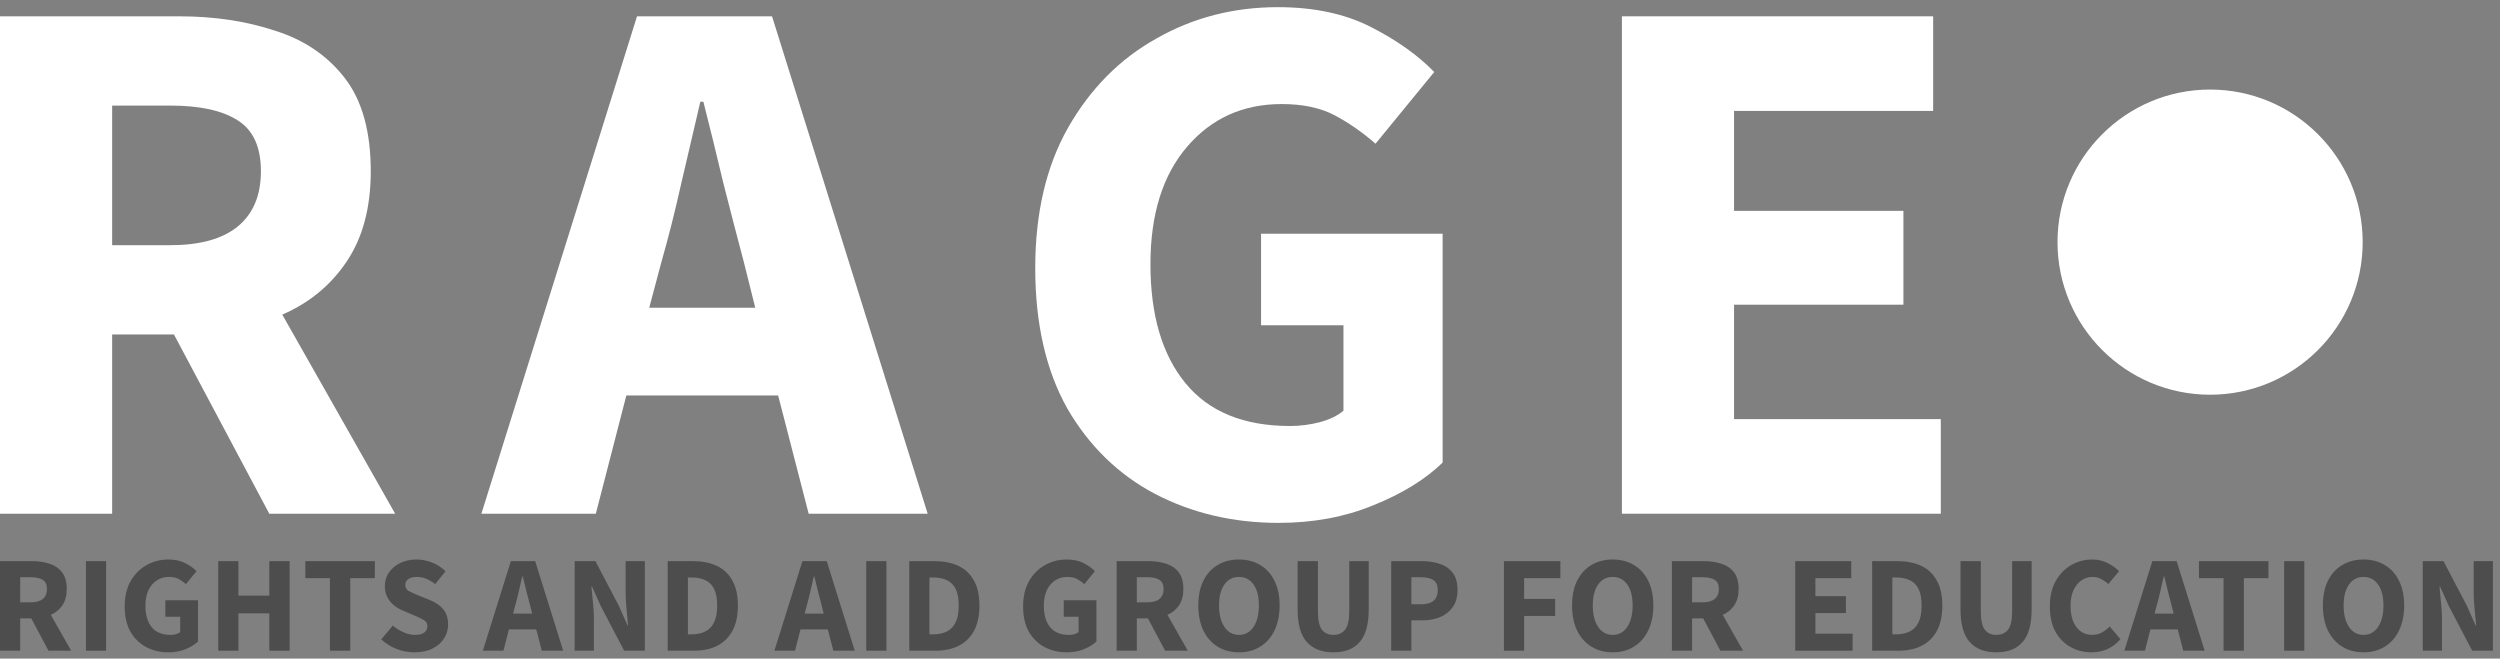 <svg width="186" height="49" viewBox="0 0 186 49" fill="none" xmlns="http://www.w3.org/2000/svg">
<rect x="0" y="0" width="186" height="49" fill="#808080" stroke="none"/>
<path d="M0 38.221V1.214H13.338C15.949 1.214 18.333 1.574 20.49 2.293C22.647 2.974 24.369 4.147 25.655 5.812C26.942 7.477 27.585 9.785 27.585 12.736C27.585 15.461 26.98 17.712 25.769 19.491C24.596 21.231 23.006 22.537 21.001 23.407L29.401 38.221H20.036L12.941 24.883H8.344V38.221H0ZM8.344 18.242H12.657C14.852 18.242 16.517 17.788 17.652 16.88C18.825 15.934 19.412 14.553 19.412 12.736C19.412 10.92 18.825 9.652 17.652 8.934C16.517 8.215 14.852 7.855 12.657 7.855H8.344V18.242Z" fill="white"/>
<path d="M49.21 19.491L48.302 22.896H56.191L55.34 19.491C54.848 17.637 54.337 15.669 53.808 13.588C53.316 11.507 52.824 9.501 52.332 7.571H52.105C51.651 9.539 51.178 11.563 50.686 13.645C50.232 15.688 49.74 17.637 49.21 19.491ZM35.815 38.221L47.394 1.214H57.44L69.019 38.221H60.165L57.894 29.424H46.599L44.329 38.221H35.815Z" fill="white"/>
<path d="M95.128 38.902C91.76 38.902 88.695 38.183 85.933 36.745C83.209 35.308 81.033 33.189 79.406 30.389C77.817 27.55 77.022 24.069 77.022 19.945C77.022 15.858 77.836 12.377 79.463 9.501C81.128 6.588 83.322 4.374 86.047 2.86C88.771 1.309 91.779 0.533 95.071 0.533C97.758 0.533 100.066 1.025 101.996 2.009C103.926 2.993 105.496 4.109 106.707 5.358L102.337 10.693C101.391 9.861 100.388 9.161 99.328 8.593C98.269 8.025 96.945 7.742 95.355 7.742C92.479 7.742 90.133 8.801 88.317 10.92C86.501 13.039 85.593 15.953 85.593 19.661C85.593 23.445 86.463 26.396 88.204 28.515C89.944 30.634 92.536 31.694 95.98 31.694C96.736 31.694 97.474 31.599 98.193 31.41C98.912 31.221 99.499 30.937 99.953 30.559V24.202H93.823V17.391H107.331V34.418C106.045 35.667 104.323 36.727 102.166 37.597C100.047 38.467 97.701 38.902 95.128 38.902Z" fill="white"/>
<path d="M120.67 38.221V1.214H143.827V8.252H129.013V15.688H141.614V22.669H129.013V31.183H144.395V38.221H120.67Z" fill="white"/>
<path d="M175.783 18.015C175.783 24.284 170.7 29.367 164.431 29.367C158.162 29.367 153.079 24.284 153.079 18.015C153.079 11.746 158.162 6.663 164.431 6.663C170.7 6.663 175.783 11.746 175.783 18.015Z" fill="white"/>
<path d="M0 48.411V41.749H2.401C2.871 41.749 3.3 41.814 3.688 41.944C4.076 42.066 4.386 42.277 4.618 42.577C4.849 42.877 4.965 43.292 4.965 43.823C4.965 44.314 4.856 44.719 4.638 45.039C4.427 45.352 4.141 45.587 3.78 45.744L5.292 48.411H3.606L2.329 46.01H1.502V48.411H0ZM1.502 44.814H2.278C2.673 44.814 2.973 44.733 3.177 44.569C3.389 44.399 3.494 44.15 3.494 43.823C3.494 43.496 3.389 43.268 3.177 43.139C2.973 43.009 2.673 42.945 2.278 42.945H1.502V44.814Z" fill="#4D4D4D"/>
<path d="M6.393 48.411V41.749H7.895V48.411H6.393Z" fill="#4D4D4D"/>
<path d="M12.536 48.533C11.93 48.533 11.379 48.404 10.881 48.145C10.391 47.886 9.999 47.505 9.706 47.001C9.42 46.49 9.277 45.863 9.277 45.121C9.277 44.385 9.424 43.759 9.717 43.241C10.016 42.717 10.411 42.318 10.902 42.046C11.392 41.766 11.934 41.627 12.526 41.627C13.01 41.627 13.425 41.715 13.773 41.892C14.12 42.069 14.403 42.27 14.621 42.495L13.834 43.456C13.664 43.306 13.483 43.18 13.293 43.078C13.102 42.975 12.863 42.924 12.577 42.924C12.06 42.924 11.637 43.115 11.31 43.496C10.983 43.878 10.82 44.402 10.82 45.07C10.82 45.751 10.977 46.282 11.29 46.664C11.603 47.045 12.07 47.236 12.69 47.236C12.826 47.236 12.959 47.219 13.088 47.185C13.218 47.151 13.323 47.099 13.405 47.031V45.887H12.302V44.661H14.733V47.726C14.501 47.951 14.191 48.142 13.803 48.298C13.422 48.455 13 48.533 12.536 48.533Z" fill="#4D4D4D"/>
<path d="M16.237 48.411V41.749H17.739V44.314H20.037V41.749H21.549V48.411H20.037V45.632H17.739V48.411H16.237Z" fill="#4D4D4D"/>
<path d="M24.546 48.411V43.016H22.718V41.749H27.887V43.016H26.058V48.411H24.546Z" fill="#4D4D4D"/>
<path d="M30.827 48.533C30.391 48.533 29.955 48.452 29.52 48.288C29.09 48.124 28.706 47.886 28.365 47.573L29.223 46.541C29.462 46.745 29.727 46.912 30.02 47.042C30.313 47.171 30.596 47.236 30.868 47.236C31.181 47.236 31.413 47.178 31.563 47.062C31.72 46.946 31.798 46.79 31.798 46.592C31.798 46.381 31.709 46.228 31.532 46.132C31.362 46.03 31.13 45.918 30.837 45.795L29.969 45.427C29.744 45.332 29.53 45.206 29.325 45.049C29.121 44.886 28.954 44.685 28.825 44.447C28.695 44.208 28.631 43.929 28.631 43.609C28.631 43.241 28.729 42.907 28.927 42.608C29.131 42.308 29.41 42.069 29.765 41.892C30.126 41.715 30.538 41.627 31.001 41.627C31.382 41.627 31.764 41.702 32.145 41.852C32.527 42.001 32.86 42.219 33.146 42.505L32.38 43.456C32.162 43.285 31.944 43.156 31.726 43.067C31.508 42.972 31.267 42.924 31.001 42.924C30.742 42.924 30.534 42.979 30.378 43.088C30.228 43.19 30.153 43.336 30.153 43.527C30.153 43.731 30.248 43.885 30.439 43.987C30.637 44.089 30.878 44.198 31.164 44.314L32.023 44.661C32.424 44.825 32.745 45.049 32.983 45.335C33.221 45.621 33.34 45.999 33.34 46.469C33.34 46.837 33.242 47.178 33.044 47.491C32.847 47.804 32.561 48.056 32.186 48.247C31.811 48.438 31.358 48.533 30.827 48.533Z" fill="#4D4D4D"/>
<path d="M38.335 45.039L38.172 45.652H39.592L39.438 45.039C39.35 44.705 39.258 44.351 39.163 43.977C39.074 43.602 38.986 43.241 38.897 42.894H38.856C38.774 43.248 38.689 43.612 38.601 43.987C38.519 44.355 38.43 44.705 38.335 45.039ZM35.924 48.411L38.008 41.749H39.816L41.901 48.411H40.307L39.898 46.827H37.865L37.456 48.411H35.924Z" fill="#4D4D4D"/>
<path d="M42.756 48.411V41.749H44.299L46.036 45.06L46.69 46.531H46.73C46.703 46.177 46.666 45.782 46.618 45.346C46.57 44.91 46.547 44.494 46.547 44.099V41.749H47.977V48.411H46.434L44.697 45.09L44.044 43.639H44.003C44.037 44.007 44.074 44.402 44.115 44.825C44.163 45.247 44.187 45.656 44.187 46.051V48.411H42.756Z" fill="#4D4D4D"/>
<path d="M49.678 48.411V41.749H51.558C52.239 41.749 52.828 41.865 53.326 42.097C53.823 42.328 54.208 42.689 54.48 43.18C54.759 43.663 54.899 44.286 54.899 45.049C54.899 45.812 54.763 46.442 54.49 46.939C54.218 47.437 53.837 47.808 53.346 48.053C52.862 48.291 52.294 48.411 51.64 48.411H49.678ZM51.18 47.195H51.466C51.848 47.195 52.178 47.127 52.457 46.99C52.743 46.854 52.965 46.63 53.121 46.316C53.278 46.003 53.356 45.581 53.356 45.049C53.356 44.518 53.278 44.103 53.121 43.803C52.965 43.496 52.743 43.282 52.457 43.159C52.178 43.03 51.848 42.965 51.466 42.965H51.18V47.195Z" fill="#4D4D4D"/>
<path d="M60.027 45.039L59.864 45.652H61.284L61.131 45.039C61.042 44.705 60.95 44.351 60.855 43.977C60.766 43.602 60.678 43.241 60.589 42.894H60.548C60.467 43.248 60.382 43.612 60.293 43.987C60.211 44.355 60.123 44.705 60.027 45.039ZM57.616 48.411L59.7 41.749H61.509L63.593 48.411H61.999L61.591 46.827H59.557L59.149 48.411H57.616Z" fill="#4D4D4D"/>
<path d="M64.449 48.411V41.749H65.95V48.411H64.449Z" fill="#4D4D4D"/>
<path d="M67.649 48.411V41.749H69.529C70.21 41.749 70.799 41.865 71.297 42.097C71.794 42.328 72.179 42.689 72.451 43.18C72.73 43.663 72.87 44.286 72.87 45.049C72.87 45.812 72.734 46.442 72.461 46.939C72.189 47.437 71.807 47.808 71.317 48.053C70.833 48.291 70.265 48.411 69.611 48.411H67.649ZM69.151 47.195H69.437C69.819 47.195 70.149 47.127 70.428 46.99C70.714 46.854 70.936 46.63 71.092 46.316C71.249 46.003 71.327 45.581 71.327 45.049C71.327 44.518 71.249 44.103 71.092 43.803C70.936 43.496 70.714 43.282 70.428 43.159C70.149 43.03 69.819 42.965 69.437 42.965H69.151V47.195Z" fill="#4D4D4D"/>
<path d="M79.377 48.533C78.771 48.533 78.22 48.404 77.722 48.145C77.232 47.886 76.84 47.505 76.547 47.001C76.261 46.49 76.118 45.863 76.118 45.121C76.118 44.385 76.265 43.759 76.558 43.241C76.858 42.717 77.252 42.318 77.743 42.046C78.233 41.766 78.775 41.627 79.367 41.627C79.851 41.627 80.266 41.715 80.614 41.892C80.961 42.069 81.244 42.27 81.462 42.495L80.675 43.456C80.505 43.306 80.324 43.18 80.134 43.078C79.943 42.975 79.704 42.924 79.418 42.924C78.901 42.924 78.478 43.115 78.152 43.496C77.825 43.878 77.661 44.402 77.661 45.07C77.661 45.751 77.818 46.282 78.131 46.664C78.444 47.045 78.911 47.236 79.531 47.236C79.667 47.236 79.8 47.219 79.929 47.185C80.059 47.151 80.164 47.099 80.246 47.031V45.887H79.143V44.661H81.574V47.726C81.343 47.951 81.033 48.142 80.644 48.298C80.263 48.455 79.841 48.533 79.377 48.533Z" fill="#4D4D4D"/>
<path d="M83.078 48.411V41.749H85.479C85.949 41.749 86.378 41.814 86.766 41.944C87.154 42.066 87.464 42.277 87.696 42.577C87.927 42.877 88.043 43.292 88.043 43.823C88.043 44.314 87.934 44.719 87.716 45.039C87.505 45.352 87.219 45.587 86.858 45.744L88.37 48.411H86.684L85.407 46.01H84.58V48.411H83.078ZM84.58 44.814H85.356C85.751 44.814 86.051 44.733 86.255 44.569C86.466 44.399 86.572 44.15 86.572 43.823C86.572 43.496 86.466 43.268 86.255 43.139C86.051 43.009 85.751 42.945 85.356 42.945H84.58V44.814Z" fill="#4D4D4D"/>
<path d="M92.179 48.533C91.579 48.533 91.052 48.394 90.595 48.114C90.146 47.835 89.791 47.437 89.533 46.919C89.281 46.395 89.155 45.771 89.155 45.049C89.155 44.321 89.281 43.704 89.533 43.2C89.791 42.689 90.146 42.301 90.595 42.035C91.052 41.763 91.579 41.627 92.179 41.627C92.778 41.627 93.303 41.763 93.752 42.035C94.209 42.301 94.563 42.689 94.815 43.2C95.073 43.711 95.203 44.327 95.203 45.049C95.203 45.771 95.073 46.395 94.815 46.919C94.563 47.437 94.209 47.835 93.752 48.114C93.303 48.394 92.778 48.533 92.179 48.533ZM92.179 47.236C92.635 47.236 92.996 47.038 93.262 46.643C93.527 46.248 93.66 45.717 93.66 45.049C93.66 44.382 93.527 43.861 93.262 43.486C92.996 43.112 92.635 42.924 92.179 42.924C91.722 42.924 91.361 43.112 91.096 43.486C90.83 43.861 90.697 44.382 90.697 45.049C90.697 45.717 90.83 46.248 91.096 46.643C91.361 47.038 91.722 47.236 92.179 47.236Z" fill="#4D4D4D"/>
<path d="M99.209 48.533C98.344 48.533 97.683 48.278 97.227 47.767C96.77 47.256 96.542 46.442 96.542 45.325V41.749H98.054V45.478C98.054 46.132 98.153 46.589 98.35 46.847C98.548 47.106 98.834 47.236 99.209 47.236C99.583 47.236 99.873 47.106 100.077 46.847C100.281 46.589 100.384 46.132 100.384 45.478V41.749H101.834V45.325C101.834 46.442 101.61 47.256 101.16 47.767C100.717 48.278 100.067 48.533 99.209 48.533Z" fill="#4D4D4D"/>
<path d="M103.505 48.411V41.749H105.794C106.284 41.749 106.727 41.818 107.122 41.954C107.524 42.083 107.844 42.304 108.082 42.618C108.321 42.931 108.44 43.357 108.44 43.895C108.44 44.413 108.321 44.838 108.082 45.172C107.844 45.506 107.527 45.754 107.132 45.918C106.737 46.074 106.305 46.153 105.835 46.153H105.007V48.411H103.505ZM105.007 44.957H105.743C106.56 44.957 106.969 44.603 106.969 43.895C106.969 43.547 106.86 43.302 106.642 43.159C106.424 43.016 106.11 42.945 105.702 42.945H105.007V44.957Z" fill="#4D4D4D"/>
<path d="M111.892 48.411V41.749H116.091V43.016H113.394V44.559H115.703V45.826H113.394V48.411H111.892Z" fill="#4D4D4D"/>
<path d="M119.985 48.533C119.386 48.533 118.858 48.394 118.402 48.114C117.952 47.835 117.598 47.437 117.339 46.919C117.087 46.395 116.961 45.771 116.961 45.049C116.961 44.321 117.087 43.704 117.339 43.2C117.598 42.689 117.952 42.301 118.402 42.035C118.858 41.763 119.386 41.627 119.985 41.627C120.585 41.627 121.109 41.763 121.558 42.035C122.015 42.301 122.369 42.689 122.621 43.2C122.88 43.711 123.009 44.327 123.009 45.049C123.009 45.771 122.88 46.395 122.621 46.919C122.369 47.437 122.015 47.835 121.558 48.114C121.109 48.394 120.585 48.533 119.985 48.533ZM119.985 47.236C120.441 47.236 120.802 47.038 121.068 46.643C121.334 46.248 121.467 45.717 121.467 45.049C121.467 44.382 121.334 43.861 121.068 43.486C120.802 43.112 120.441 42.924 119.985 42.924C119.529 42.924 119.168 43.112 118.902 43.486C118.637 43.861 118.504 44.382 118.504 45.049C118.504 45.717 118.637 46.248 118.902 46.643C119.168 47.038 119.529 47.236 119.985 47.236Z" fill="#4D4D4D"/>
<path d="M124.389 48.411V41.749H126.79C127.26 41.749 127.689 41.814 128.078 41.944C128.466 42.066 128.776 42.277 129.007 42.577C129.239 42.877 129.355 43.292 129.355 43.823C129.355 44.314 129.246 44.719 129.028 45.039C128.817 45.352 128.531 45.587 128.17 45.744L129.682 48.411H127.996L126.719 46.01H125.891V48.411H124.389ZM125.891 44.814H126.668C127.063 44.814 127.363 44.733 127.567 44.569C127.778 44.399 127.884 44.15 127.884 43.823C127.884 43.496 127.778 43.268 127.567 43.139C127.363 43.009 127.063 42.945 126.668 42.945H125.891V44.814Z" fill="#4D4D4D"/>
<path d="M133.564 48.411V41.749H137.733V43.016H135.066V44.355H137.334V45.611H135.066V47.144H137.835V48.411H133.564Z" fill="#4D4D4D"/>
<path d="M139.289 48.411V41.749H141.169C141.85 41.749 142.44 41.865 142.937 42.097C143.434 42.328 143.819 42.689 144.091 43.18C144.37 43.663 144.51 44.286 144.51 45.049C144.51 45.812 144.374 46.442 144.101 46.939C143.829 47.437 143.448 47.808 142.957 48.053C142.474 48.291 141.905 48.411 141.251 48.411H139.289ZM140.791 47.195H141.077C141.459 47.195 141.789 47.127 142.068 46.99C142.354 46.854 142.576 46.63 142.732 46.316C142.889 46.003 142.967 45.581 142.967 45.049C142.967 44.518 142.889 44.103 142.732 43.803C142.576 43.496 142.354 43.282 142.068 43.159C141.789 43.03 141.459 42.965 141.077 42.965H140.791V47.195Z" fill="#4D4D4D"/>
<path d="M148.528 48.533C147.663 48.533 147.002 48.278 146.546 47.767C146.09 47.256 145.861 46.442 145.861 45.325V41.749H147.373V45.478C147.373 46.132 147.472 46.589 147.67 46.847C147.867 47.106 148.153 47.236 148.528 47.236C148.903 47.236 149.192 47.106 149.396 46.847C149.601 46.589 149.703 46.132 149.703 45.478V41.749H151.154V45.325C151.154 46.442 150.929 47.256 150.479 47.767C150.037 48.278 149.386 48.533 148.528 48.533Z" fill="#4D4D4D"/>
<path d="M155.603 48.533C155.045 48.533 154.531 48.404 154.061 48.145C153.591 47.886 153.213 47.505 152.927 47.001C152.647 46.49 152.508 45.863 152.508 45.121C152.508 44.385 152.651 43.759 152.937 43.241C153.23 42.717 153.615 42.318 154.091 42.046C154.575 41.766 155.096 41.627 155.654 41.627C156.084 41.627 156.468 41.715 156.809 41.892C157.149 42.063 157.432 42.264 157.657 42.495L156.86 43.456C156.69 43.299 156.509 43.173 156.319 43.078C156.135 42.975 155.923 42.924 155.685 42.924C155.385 42.924 155.11 43.009 154.858 43.18C154.612 43.35 154.415 43.595 154.265 43.915C154.122 44.235 154.05 44.62 154.05 45.07C154.05 45.751 154.197 46.282 154.49 46.664C154.783 47.045 155.174 47.236 155.665 47.236C155.937 47.236 156.179 47.174 156.39 47.052C156.608 46.929 156.799 46.783 156.962 46.612L157.759 47.552C157.201 48.206 156.482 48.533 155.603 48.533Z" fill="#4D4D4D"/>
<path d="M160.462 45.039L160.298 45.652H161.718L161.565 45.039C161.477 44.705 161.385 44.351 161.289 43.977C161.201 43.602 161.112 43.241 161.024 42.894H160.983C160.901 43.248 160.816 43.612 160.727 43.987C160.646 44.355 160.557 44.705 160.462 45.039ZM158.051 48.411L160.135 41.749H161.943L164.027 48.411H162.433L162.025 46.827H159.992L159.583 48.411H158.051Z" fill="#4D4D4D"/>
<path d="M165.432 48.411V43.016H163.603V41.749H168.773V43.016H166.944V48.411H165.432Z" fill="#4D4D4D"/>
<path d="M169.939 48.411V41.749H171.441V48.411H169.939Z" fill="#4D4D4D"/>
<path d="M175.847 48.533C175.248 48.533 174.72 48.394 174.264 48.114C173.814 47.835 173.46 47.437 173.201 46.919C172.949 46.395 172.823 45.771 172.823 45.049C172.823 44.321 172.949 43.704 173.201 43.2C173.46 42.689 173.814 42.301 174.264 42.035C174.72 41.763 175.248 41.627 175.847 41.627C176.447 41.627 176.971 41.763 177.421 42.035C177.877 42.301 178.231 42.689 178.483 43.2C178.742 43.711 178.871 44.327 178.871 45.049C178.871 45.771 178.742 46.395 178.483 46.919C178.231 47.437 177.877 47.835 177.421 48.114C176.971 48.394 176.447 48.533 175.847 48.533ZM175.847 47.236C176.304 47.236 176.665 47.038 176.93 46.643C177.196 46.248 177.329 45.717 177.329 45.049C177.329 44.382 177.196 43.861 176.93 43.486C176.665 43.112 176.304 42.924 175.847 42.924C175.391 42.924 175.03 43.112 174.764 43.486C174.499 43.861 174.366 44.382 174.366 45.049C174.366 45.717 174.499 46.248 174.764 46.643C175.03 47.038 175.391 47.236 175.847 47.236Z" fill="#4D4D4D"/>
<path d="M180.252 48.411V41.749H181.794L183.531 45.06L184.185 46.531H184.226C184.199 46.177 184.161 45.782 184.114 45.346C184.066 44.91 184.042 44.494 184.042 44.099V41.749H185.472V48.411H183.93L182.193 45.09L181.539 43.639H181.498C181.532 44.007 181.57 44.402 181.61 44.825C181.658 45.247 181.682 45.656 181.682 46.051V48.411H180.252Z" fill="#4D4D4D"/>
</svg>
